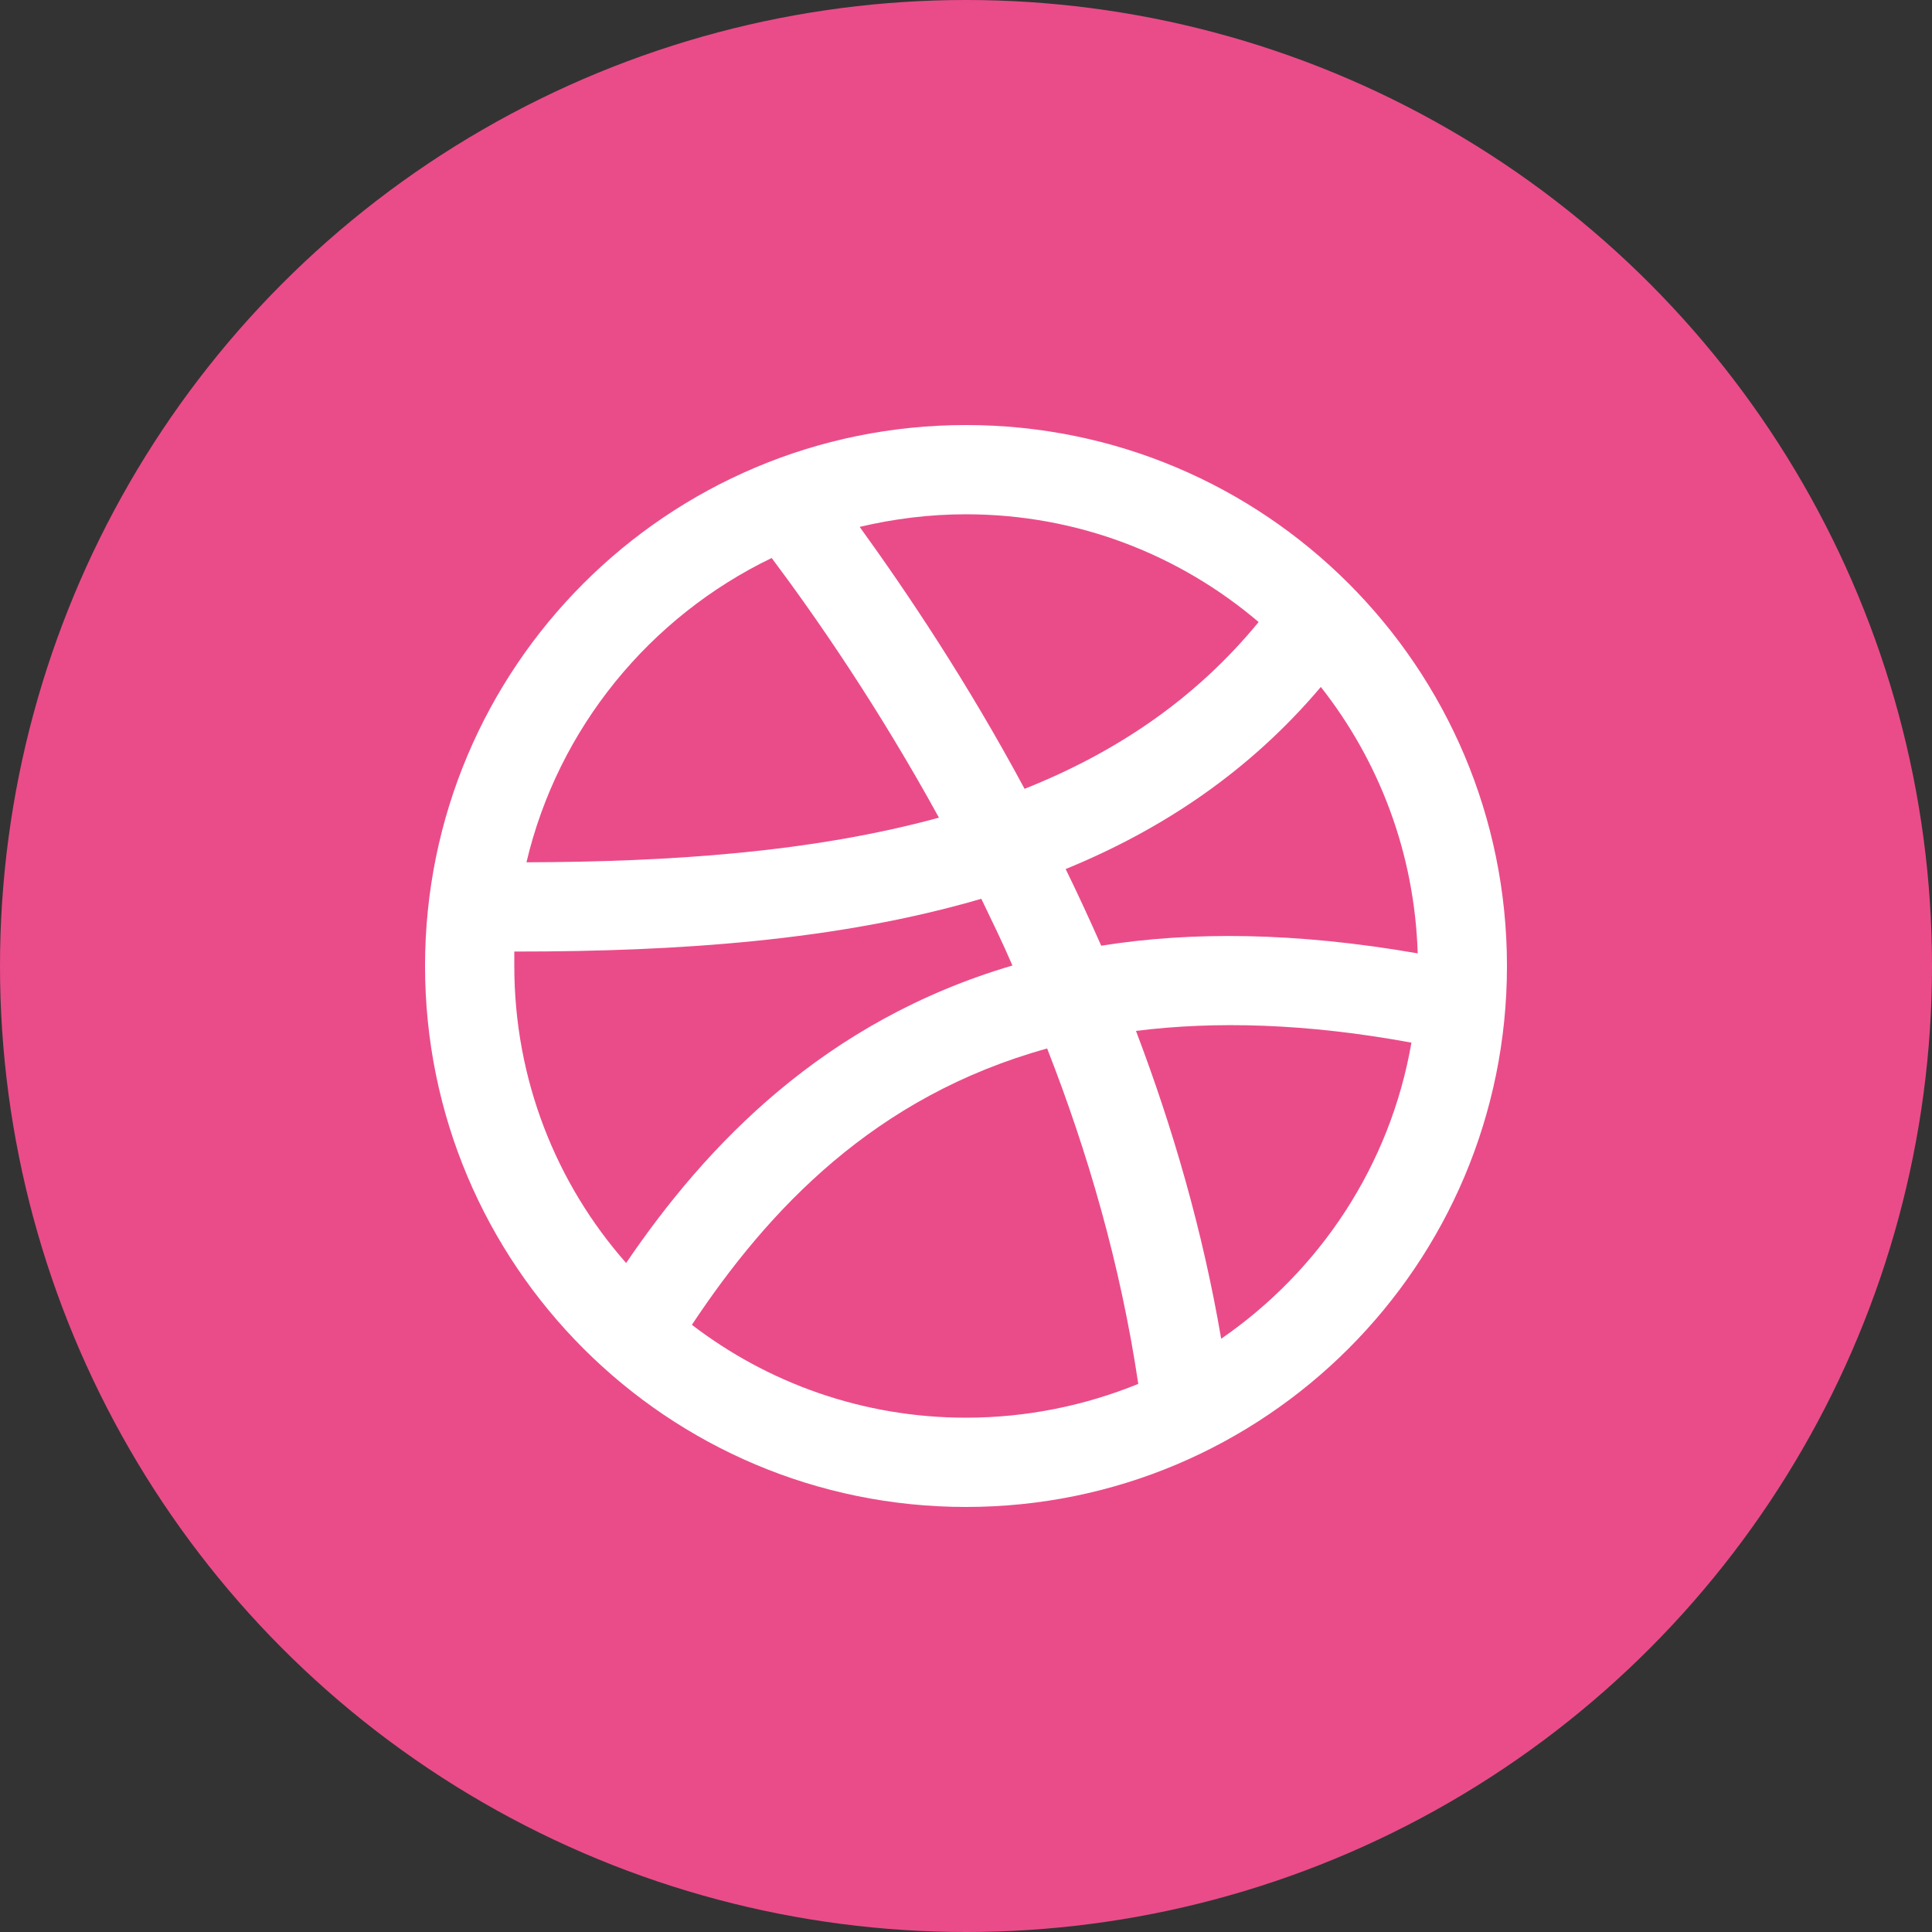 <?xml version="1.0" encoding="utf-8"?>
<!-- Generator: Adobe Illustrator 17.1.0, SVG Export Plug-In . SVG Version: 6.00 Build 0)  -->
<!DOCTYPE svg PUBLIC "-//W3C//DTD SVG 1.1//EN" "http://www.w3.org/Graphics/SVG/1.1/DTD/svg11.dtd">
<svg version="1.1" id="Dribbble" xmlns="http://www.w3.org/2000/svg" xmlns:xlink="http://www.w3.org/1999/xlink" x="0px" y="0px"
	 viewBox="0 0 128 128" enable-background="new 0 0 128 128" xml:space="preserve">
<rect x="0" y="0" width="128" height="128" fill="#333333" stroke="none"/>
<g id="dribbble-dribbble">
	<circle id="dribbble-back" fill="#EA4C89" cx="64" cy="64" r="64"/>
	<path id="dribbble-dribble" fill="#FFFFFF" d="M80.906,88.695c-1.228-7.195-3.225-14.033-5.645-20.395
		c5.225-0.655,11.261-0.51,18.25,0.778C92.106,77.199,87.447,84.188,80.906,88.695z M45.84,87.772
		c5.051-7.615,12.101-15.142,23.536-18.307c2.688,6.866,4.866,14.336,6.037,22.222
		C71.891,93.12,68.032,93.926,64,93.926C57.163,93.926,50.863,91.625,45.84,87.772z M34.074,64v-0.958h0.179
		c10.663,0,21.269-0.717,30.761-3.495c0.689,1.433,1.411,2.898,2.061,4.421
		c-12.482,3.676-20.277,11.886-25.592,19.709C36.852,78.426,34.074,71.526,34.074,64z M51.126,36.969
		c3.046,4.063,7.112,9.976,11.082,17.203c-8.423,2.302-17.83,2.929-27.328,2.958
		C36.975,48.23,43.067,40.852,51.126,36.969z M83.387,41.211c-4.211,5.138-9.497,8.66-15.506,11.051
		c-3.819-7.109-7.795-13.023-10.925-17.354c2.268-0.537,4.625-0.835,7.044-0.835
		C71.409,34.074,78.157,36.762,83.387,41.211z M87.509,45.512c3.853,4.897,6.21,10.99,6.418,17.651
		c-8.063-1.403-14.991-1.464-20.967-0.507c-0.772-1.733-1.551-3.438-2.357-5.079
		C77.019,54.95,82.789,51.098,87.509,45.512z M64,28.16c-19.801,0-35.84,16.038-35.84,35.84
		c0,19.801,16.038,35.84,35.84,35.84c19.802,0,35.84-16.039,35.84-35.84C99.84,44.198,83.802,28.16,64,28.16
		z"/>
</g>
</svg>
